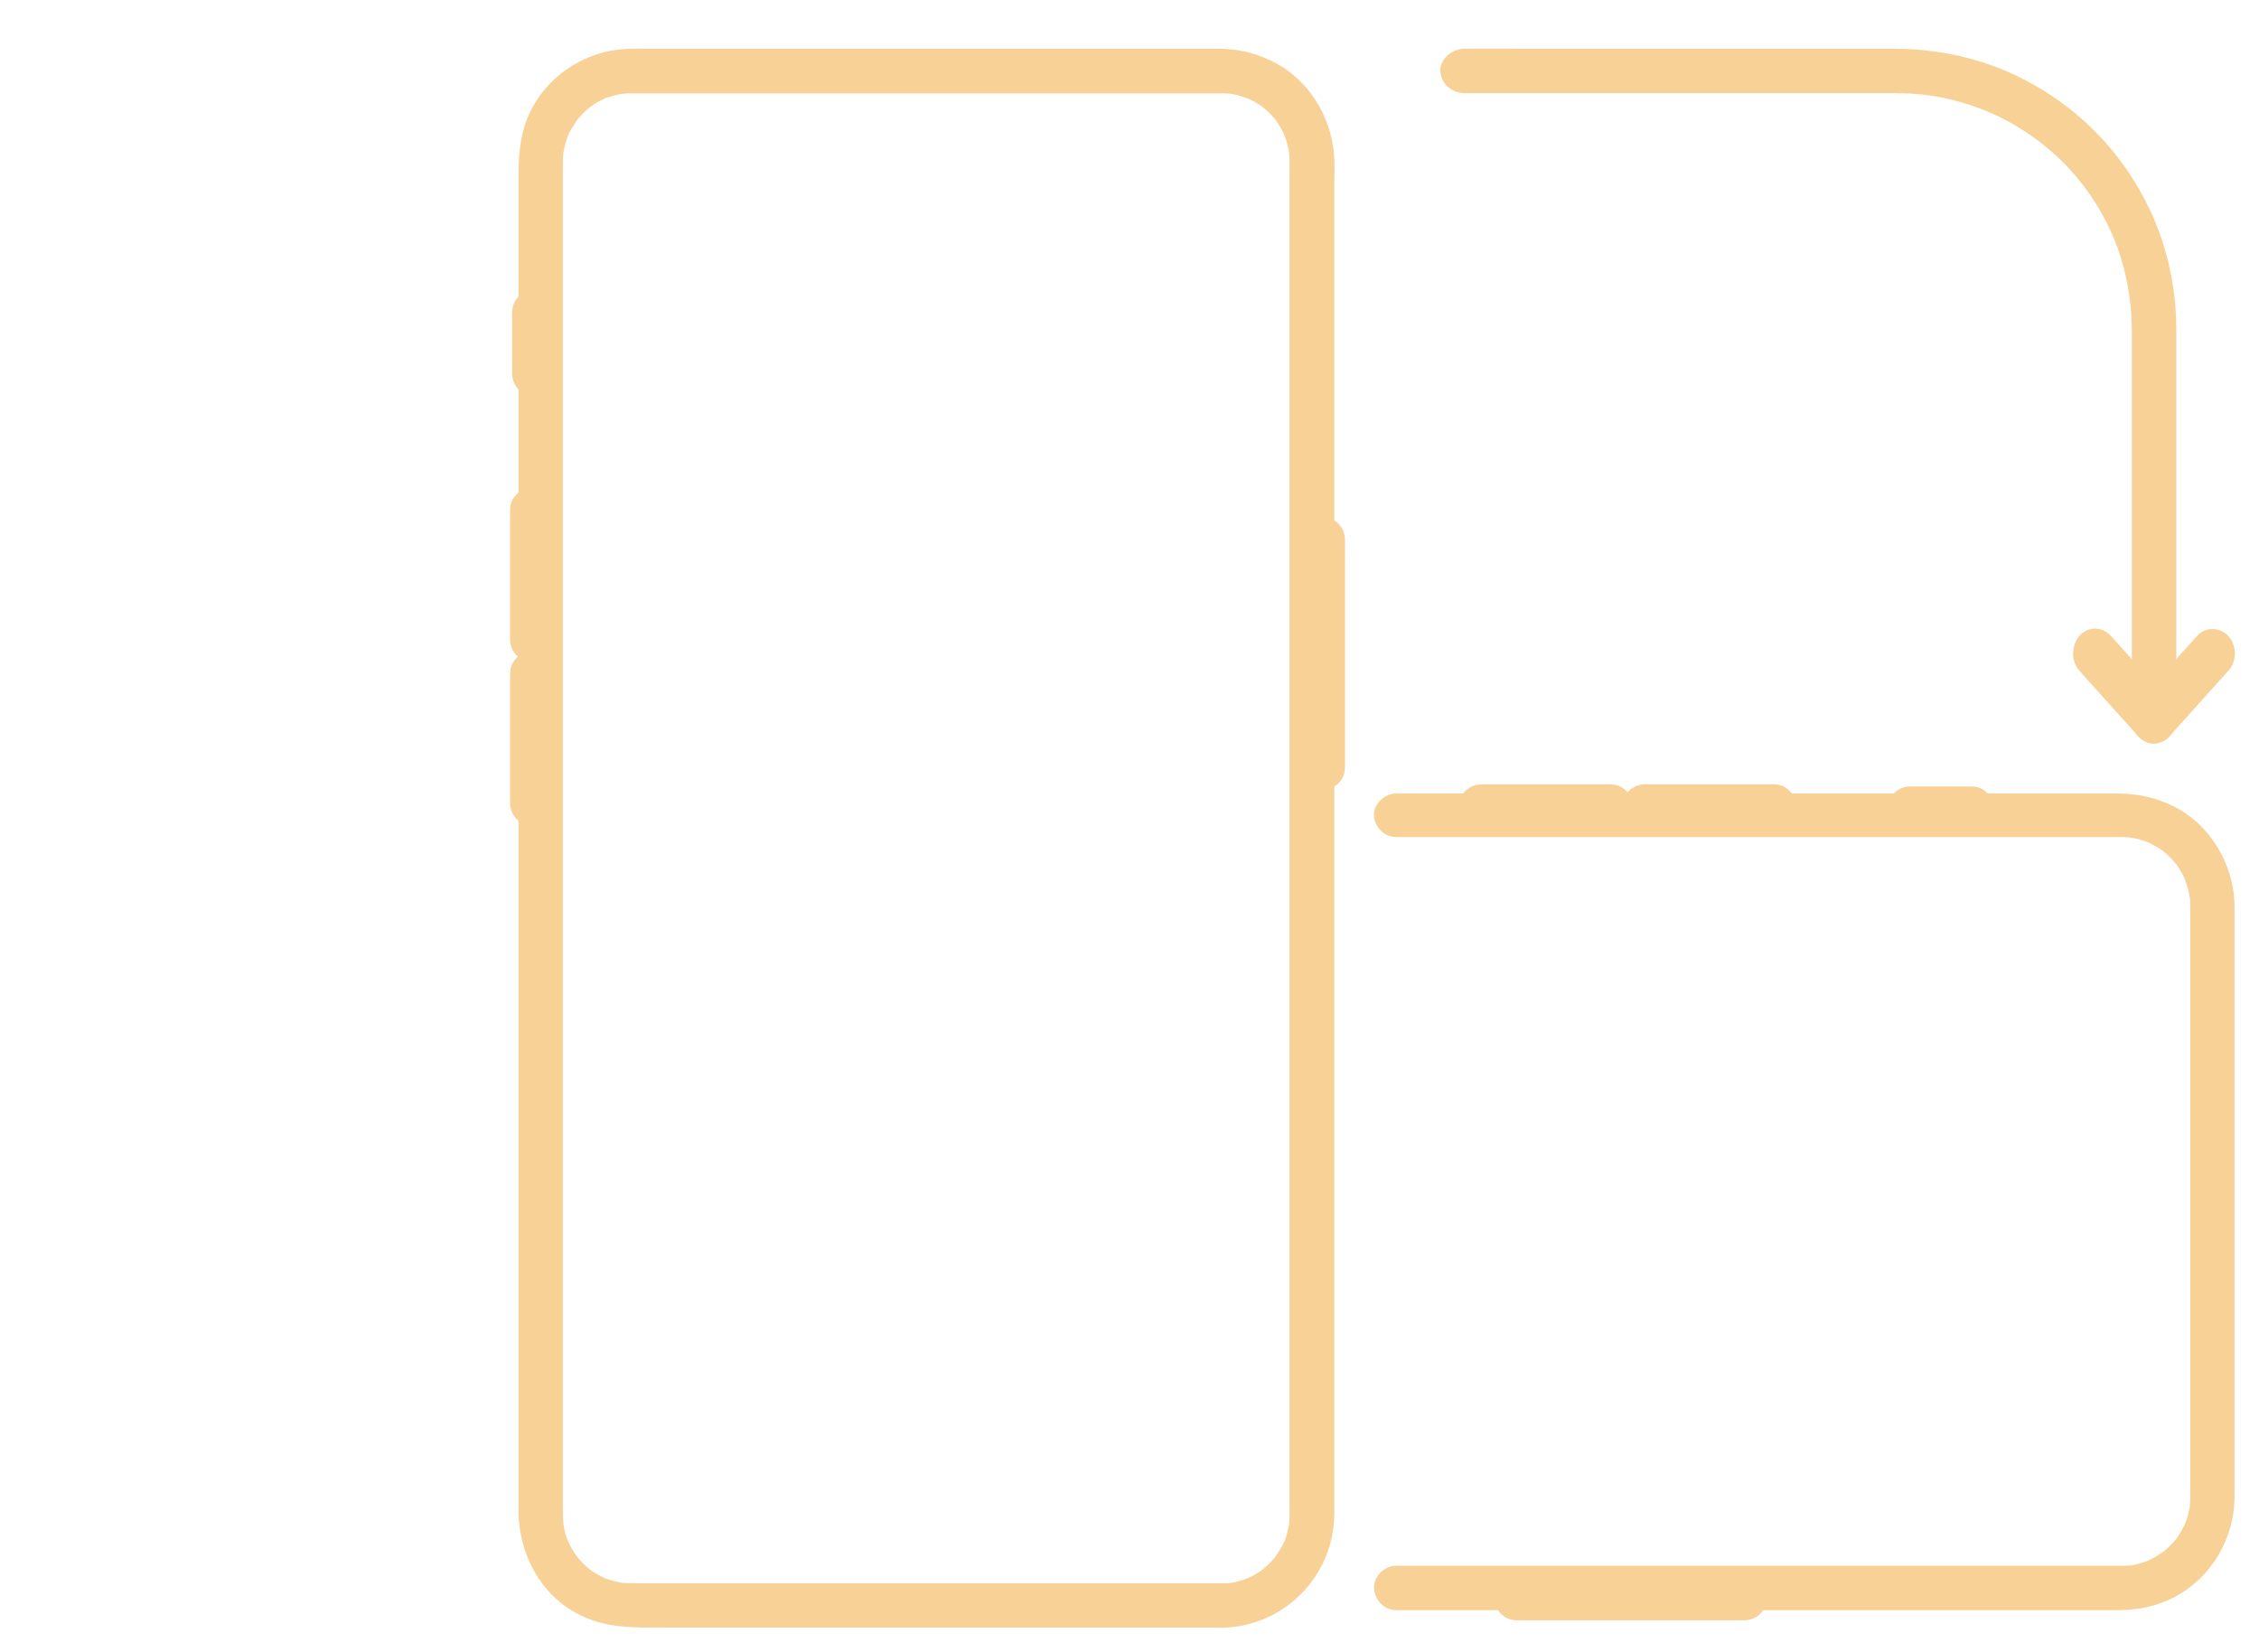 <svg width="93" height="68" viewBox="0 0 93 68" fill="none" xmlns="http://www.w3.org/2000/svg">
<path d="M50.284 65.173C48.063 65.173 45.85 65.173 43.629 65.173C39.634 65.173 35.646 65.173 31.65 65.173C30.205 65.173 28.768 65.173 27.324 65.173C26.955 65.173 26.594 65.173 26.225 65.173C26.156 65.173 26.079 65.173 26.01 65.173C25.887 65.173 25.764 65.165 25.649 65.157C25.38 65.142 25.81 65.203 25.549 65.142C25.464 65.119 25.38 65.111 25.303 65.088C25.218 65.065 25.142 65.042 25.057 65.019C25.003 65.003 24.95 64.98 24.903 64.965C24.996 65.003 24.988 65.003 24.888 64.957C24.742 64.888 24.596 64.811 24.45 64.719C24.381 64.673 24.312 64.626 24.25 64.58C24.404 64.696 24.197 64.534 24.181 64.519C24.058 64.411 23.943 64.296 23.835 64.173C23.82 64.157 23.659 63.942 23.774 64.103C23.712 64.011 23.651 63.926 23.59 63.826C23.282 63.326 23.182 62.911 23.175 62.349C23.175 62.265 23.175 62.18 23.175 62.096C23.175 61.511 23.175 60.926 23.175 60.334C23.175 57.811 23.175 55.288 23.175 52.765C23.175 49.065 23.175 45.357 23.175 41.657C23.175 37.526 23.175 33.388 23.175 29.257C23.175 25.442 23.175 21.619 23.175 17.803C23.175 15.05 23.175 12.288 23.175 9.534C23.175 8.788 23.175 8.042 23.175 7.296C23.175 7.119 23.175 6.942 23.175 6.765C23.175 6.734 23.175 6.703 23.175 6.673C23.175 6.55 23.182 6.434 23.19 6.319C23.205 6.05 23.144 6.48 23.205 6.219C23.228 6.134 23.236 6.05 23.259 5.973C23.274 5.919 23.29 5.865 23.305 5.811C23.313 5.78 23.436 5.457 23.359 5.634C23.42 5.48 23.505 5.334 23.59 5.196C23.636 5.126 23.682 5.057 23.728 4.988C23.866 4.773 23.613 5.103 23.782 4.911C23.889 4.788 23.997 4.665 24.12 4.557C24.181 4.503 24.243 4.45 24.304 4.396C24.158 4.511 24.427 4.319 24.45 4.296C24.588 4.203 24.734 4.134 24.888 4.057C25.119 3.942 24.727 4.096 24.98 4.026C25.057 4.003 25.142 3.973 25.218 3.95C25.303 3.926 25.38 3.903 25.464 3.888C25.487 3.88 25.764 3.842 25.557 3.865C25.703 3.85 25.849 3.842 25.995 3.842C26.179 3.842 26.356 3.842 26.54 3.842C27.731 3.842 28.915 3.842 30.105 3.842C34.024 3.842 37.951 3.842 41.87 3.842C44.605 3.842 47.348 3.842 50.084 3.842C50.145 3.842 50.215 3.842 50.276 3.842C50.422 3.842 50.576 3.85 50.722 3.865C50.522 3.842 50.798 3.88 50.814 3.888C50.898 3.903 50.975 3.926 51.06 3.95C51.144 3.973 51.221 4.003 51.298 4.026C51.398 4.065 51.406 4.065 51.313 4.026C51.367 4.05 51.413 4.073 51.467 4.096C51.613 4.165 51.759 4.25 51.897 4.342C51.913 4.35 52.128 4.511 51.974 4.396C52.036 4.45 52.097 4.503 52.158 4.557C52.282 4.665 52.389 4.788 52.497 4.911C52.666 5.103 52.412 4.773 52.55 4.988C52.612 5.08 52.673 5.173 52.727 5.265C52.766 5.334 52.804 5.411 52.842 5.48C52.85 5.503 52.95 5.75 52.881 5.565C52.942 5.726 52.988 5.88 53.027 6.05C53.05 6.134 53.065 6.219 53.073 6.303C53.042 6.103 53.081 6.38 53.081 6.403C53.088 6.488 53.088 6.58 53.088 6.665C53.088 6.988 53.088 7.303 53.088 7.626C53.088 9.75 53.088 11.88 53.088 14.003C53.088 17.488 53.088 20.973 53.088 24.457C53.088 28.557 53.088 32.65 53.088 36.749C53.088 40.711 53.088 44.68 53.088 48.642C53.088 51.726 53.088 54.811 53.088 57.888C53.088 59.342 53.088 60.803 53.088 62.257C53.088 62.288 53.088 62.319 53.088 62.349C53.088 62.473 53.081 62.588 53.073 62.703C53.058 62.973 53.119 62.542 53.058 62.803C53.035 62.888 53.027 62.973 53.004 63.05C52.981 63.134 52.958 63.211 52.935 63.296C52.927 63.311 52.835 63.573 52.904 63.388C52.842 63.542 52.758 63.688 52.673 63.826C52.627 63.896 52.581 63.965 52.535 64.034C52.397 64.249 52.65 63.919 52.481 64.111C52.374 64.234 52.266 64.357 52.143 64.465C52.082 64.519 52.02 64.573 51.959 64.626C52.112 64.503 51.897 64.665 51.882 64.68C51.744 64.773 51.598 64.857 51.452 64.926C51.429 64.934 51.183 65.034 51.367 64.965C51.29 64.996 51.213 65.019 51.129 65.049C50.968 65.103 50.798 65.134 50.637 65.165C50.837 65.134 50.56 65.173 50.537 65.173C50.453 65.173 50.368 65.173 50.284 65.173C49.792 65.18 49.369 65.588 49.369 66.088C49.369 66.58 49.784 67.003 50.284 67.003C52.858 66.973 54.925 64.873 54.932 62.296C54.932 61.849 54.932 61.411 54.932 60.965C54.932 60.003 54.932 59.042 54.932 58.088C54.932 56.703 54.932 55.311 54.932 53.926C54.932 52.219 54.932 50.511 54.932 48.811C54.932 46.865 54.932 44.926 54.932 42.98C54.932 40.919 54.932 38.849 54.932 36.788C54.932 34.68 54.932 32.565 54.932 30.457C54.932 28.419 54.932 26.38 54.932 24.342C54.932 22.457 54.932 20.565 54.932 18.68C54.932 17.057 54.932 15.434 54.932 13.811C54.932 12.534 54.932 11.257 54.932 9.98C54.932 9.157 54.932 8.334 54.932 7.511C54.932 7.119 54.956 6.719 54.917 6.326C54.771 4.719 53.826 3.219 52.351 2.511C51.636 2.157 50.891 2.003 50.107 2.003C49.139 2.003 48.178 2.003 47.21 2.003C45.427 2.003 43.645 2.003 41.862 2.003C39.787 2.003 37.705 2.003 35.63 2.003C33.748 2.003 31.865 2.003 29.975 2.003C28.807 2.003 27.639 2.003 26.471 2.003C26.248 2.003 26.033 1.996 25.81 2.011C24.212 2.08 22.706 2.988 21.93 4.403C21.446 5.28 21.346 6.219 21.346 7.188C21.346 7.911 21.346 8.642 21.346 9.365C21.346 10.557 21.346 11.749 21.346 12.934C21.346 14.503 21.346 16.073 21.346 17.642C21.346 19.48 21.346 21.311 21.346 23.149C21.346 25.173 21.346 27.196 21.346 29.219C21.346 31.311 21.346 33.411 21.346 35.503C21.346 37.58 21.346 39.665 21.346 41.742C21.346 43.719 21.346 45.696 21.346 47.673C21.346 49.434 21.346 51.188 21.346 52.95C21.346 54.411 21.346 55.873 21.346 57.334C21.346 58.388 21.346 59.434 21.346 60.488C21.346 61.042 21.346 61.596 21.346 62.157C21.346 64.003 22.306 65.788 24.043 66.557C25.103 67.026 26.156 66.996 27.278 66.996C28.722 66.996 30.175 66.996 31.619 66.996C33.625 66.996 35.63 66.996 37.636 66.996C39.672 66.996 41.708 66.996 43.745 66.996C45.32 66.996 46.903 66.996 48.478 66.996C49.077 66.996 49.684 66.996 50.284 66.996C50.775 66.996 51.198 66.573 51.198 66.08C51.19 65.596 50.775 65.173 50.284 65.173Z" fill="#F8D196"/>
<path d="M53.542 22.203C53.542 22.519 53.542 22.826 53.542 23.142C53.542 23.888 53.542 24.642 53.542 25.388C53.542 26.288 53.542 27.196 53.542 28.096C53.542 28.88 53.542 29.665 53.542 30.45C53.542 30.826 53.534 31.211 53.542 31.588C53.542 31.596 53.542 31.596 53.542 31.603C53.542 31.834 53.642 32.08 53.811 32.249C53.972 32.411 54.225 32.526 54.456 32.519C54.948 32.496 55.37 32.119 55.37 31.603C55.37 31.288 55.37 30.98 55.37 30.665C55.37 29.919 55.37 29.165 55.37 28.419C55.37 27.519 55.37 26.611 55.37 25.711C55.37 24.926 55.37 24.142 55.37 23.357C55.37 22.98 55.378 22.596 55.37 22.219C55.37 22.211 55.37 22.211 55.37 22.203C55.37 21.973 55.271 21.726 55.102 21.557C54.94 21.396 54.687 21.28 54.456 21.288C53.957 21.311 53.542 21.688 53.542 22.203Z" fill="#F8D196"/>
<path d="M21 20.988C21 21.588 21 22.196 21 22.796C21 23.757 21 24.719 21 25.68C21 25.896 21 26.119 21 26.334C21 26.565 21.1 26.811 21.269 26.98C21.43 27.142 21.684 27.257 21.914 27.25C22.406 27.227 22.829 26.849 22.829 26.334C22.829 25.734 22.829 25.127 22.829 24.526C22.829 23.565 22.829 22.603 22.829 21.642C22.829 21.427 22.829 21.203 22.829 20.988C22.829 20.757 22.729 20.511 22.56 20.342C22.398 20.18 22.145 20.065 21.914 20.073C21.415 20.096 21 20.473 21 20.988Z" fill="#F8D196"/>
<path d="M21.084 12.842C21.084 13.58 21.084 14.326 21.084 15.065C21.084 15.172 21.084 15.28 21.084 15.388C21.084 15.619 21.184 15.865 21.354 16.034C21.515 16.196 21.768 16.311 21.999 16.303C22.491 16.28 22.913 15.903 22.913 15.388C22.913 14.649 22.913 13.903 22.913 13.165C22.913 13.057 22.913 12.95 22.913 12.842C22.913 12.611 22.813 12.365 22.644 12.196C22.483 12.034 22.229 11.919 21.999 11.926C21.507 11.95 21.084 12.334 21.084 12.842Z" fill="#F8D196"/>
<path d="M21 27.719C21 28.319 21 28.926 21 29.526C21 30.488 21 31.45 21 32.411C21 32.626 21 32.849 21 33.065C21 33.296 21.1 33.542 21.269 33.711C21.43 33.873 21.684 33.988 21.914 33.98C22.406 33.957 22.829 33.58 22.829 33.065C22.829 32.465 22.829 31.857 22.829 31.257C22.829 30.296 22.829 29.334 22.829 28.373C22.829 28.157 22.829 27.934 22.829 27.719C22.829 27.488 22.729 27.242 22.56 27.073C22.398 26.911 22.145 26.796 21.914 26.803C21.415 26.834 21 27.211 21 27.719Z" fill="#F8D196"/>
<path d="M57.491 34.457C58.075 34.457 58.651 34.457 59.236 34.457C60.718 34.457 62.202 34.457 63.684 34.457C65.705 34.457 67.726 34.457 69.747 34.457C71.914 34.457 74.081 34.457 76.248 34.457C78.2 34.457 80.159 34.457 82.111 34.457C83.455 34.457 84.808 34.457 86.153 34.457C86.491 34.457 86.821 34.457 87.159 34.457C87.221 34.457 87.282 34.457 87.344 34.457C87.505 34.457 87.659 34.473 87.82 34.488C87.49 34.465 87.805 34.488 87.897 34.511C87.989 34.527 88.073 34.55 88.158 34.58C88.243 34.603 88.327 34.634 88.412 34.665C88.442 34.673 88.465 34.688 88.496 34.696C88.642 34.75 88.266 34.588 88.481 34.696C88.642 34.773 88.796 34.857 88.942 34.957C89.019 35.004 89.088 35.057 89.157 35.111C88.888 34.927 89.18 35.134 89.242 35.196C89.364 35.311 89.48 35.434 89.587 35.565C89.633 35.619 89.695 35.719 89.541 35.504C89.564 35.542 89.595 35.573 89.618 35.611C89.679 35.696 89.733 35.78 89.787 35.873C89.833 35.95 89.871 36.027 89.91 36.103C89.933 36.142 89.948 36.18 89.964 36.227C90.041 36.38 89.879 36.011 89.941 36.173C90.01 36.357 90.071 36.542 90.11 36.734C90.125 36.819 90.141 36.896 90.156 36.98C90.179 37.103 90.125 36.727 90.148 36.896C90.156 36.942 90.156 36.988 90.163 37.034C90.171 37.127 90.171 37.227 90.171 37.319C90.171 37.534 90.171 37.742 90.171 37.957C90.171 39.257 90.171 40.565 90.171 41.865C90.171 43.88 90.171 45.896 90.171 47.911C90.171 50.05 90.171 52.196 90.171 54.334C90.171 56.05 90.171 57.757 90.171 59.473C90.171 60.188 90.171 60.911 90.171 61.627C90.171 61.765 90.163 61.904 90.148 62.05C90.133 62.196 90.163 61.942 90.163 61.942C90.163 61.98 90.148 62.034 90.141 62.08C90.117 62.188 90.094 62.288 90.071 62.388C90.048 62.473 90.017 62.557 89.987 62.642C89.971 62.68 89.956 62.727 89.941 62.765C89.879 62.927 90.041 62.557 89.964 62.711C89.879 62.888 89.795 63.05 89.687 63.211C89.641 63.288 89.587 63.357 89.533 63.427C89.71 63.173 89.564 63.388 89.51 63.442C89.387 63.588 89.249 63.719 89.103 63.842C89.049 63.888 88.919 63.973 89.149 63.811C89.111 63.834 89.08 63.865 89.042 63.888C88.972 63.942 88.896 63.988 88.819 64.034C88.742 64.08 88.665 64.127 88.588 64.165C88.55 64.188 88.511 64.204 88.465 64.227C88.25 64.327 88.627 64.165 88.481 64.227C88.327 64.288 88.173 64.334 88.012 64.38C87.927 64.403 87.835 64.419 87.743 64.434C87.674 64.45 87.513 64.45 87.805 64.427C87.743 64.434 87.682 64.442 87.62 64.442C87.52 64.45 87.42 64.45 87.32 64.45C87.251 64.45 87.182 64.45 87.121 64.45C86.183 64.45 85.254 64.45 84.316 64.45C82.61 64.45 80.904 64.45 79.198 64.45C77.093 64.45 74.988 64.45 72.882 64.45C70.738 64.45 68.595 64.45 66.451 64.45C64.668 64.45 62.885 64.45 61.103 64.45C60.035 64.45 58.974 64.45 57.906 64.45C57.768 64.45 57.622 64.45 57.484 64.45C57.007 64.45 56.554 64.873 56.569 65.365C56.592 65.857 56.969 66.28 57.484 66.28C58.068 66.28 58.659 66.28 59.243 66.28C60.749 66.28 62.255 66.28 63.761 66.28C65.79 66.28 67.819 66.28 69.839 66.28C72.029 66.28 74.212 66.28 76.401 66.28C78.346 66.28 80.29 66.28 82.234 66.28C83.571 66.28 84.908 66.28 86.245 66.28C86.56 66.28 86.875 66.28 87.19 66.28C88.027 66.28 88.842 66.111 89.587 65.704C91.063 64.903 91.985 63.296 91.992 61.627C91.992 61.427 91.992 61.227 91.992 61.027C91.992 59.719 91.992 58.419 91.992 57.111C91.992 55.096 91.992 53.08 91.992 51.073C91.992 48.911 91.992 46.75 91.992 44.58C91.992 42.865 91.992 41.15 91.992 39.434C91.992 38.727 91.992 38.027 91.992 37.319C91.985 35.596 90.993 33.919 89.434 33.165C88.719 32.819 87.966 32.665 87.174 32.665C86.275 32.665 85.376 32.665 84.47 32.665C82.764 32.665 81.058 32.665 79.352 32.665C77.239 32.665 75.126 32.665 73.013 32.665C70.854 32.665 68.702 32.665 66.543 32.665C64.737 32.665 62.931 32.665 61.118 32.665C60.05 32.665 58.974 32.665 57.906 32.665C57.76 32.665 57.614 32.665 57.476 32.665C56.999 32.665 56.546 33.088 56.562 33.58C56.6 34.042 56.976 34.457 57.491 34.457Z" fill="#F8D196"/>
<path d="M71.822 64.865C71.507 64.865 71.199 64.865 70.884 64.865C70.139 64.865 69.386 64.865 68.641 64.865C67.742 64.865 66.835 64.865 65.936 64.865C65.152 64.865 64.368 64.865 63.585 64.865C63.208 64.865 62.824 64.857 62.447 64.865C62.44 64.865 62.44 64.865 62.432 64.865C62.202 64.865 61.956 64.965 61.787 65.134C61.625 65.296 61.51 65.55 61.518 65.78C61.541 66.273 61.917 66.696 62.432 66.696C62.747 66.696 63.054 66.696 63.37 66.696C64.115 66.696 64.868 66.696 65.613 66.696C66.512 66.696 67.419 66.696 68.318 66.696C69.102 66.696 69.885 66.696 70.669 66.696C71.046 66.696 71.43 66.703 71.806 66.696C71.814 66.696 71.814 66.696 71.822 66.696C72.052 66.696 72.298 66.596 72.467 66.427C72.629 66.265 72.744 66.011 72.736 65.78C72.713 65.28 72.337 64.865 71.822 64.865Z" fill="#F8D196"/>
<path d="M73.044 32.288C72.444 32.288 71.837 32.288 71.238 32.288C70.277 32.288 69.317 32.288 68.356 32.288C68.141 32.288 67.918 32.288 67.703 32.288C67.473 32.288 67.227 32.388 67.058 32.557C66.897 32.719 66.781 32.973 66.789 33.203C66.812 33.696 67.188 34.119 67.703 34.119C68.303 34.119 68.91 34.119 69.509 34.119C70.469 34.119 71.43 34.119 72.391 34.119C72.606 34.119 72.829 34.119 73.044 34.119C73.274 34.119 73.52 34.019 73.689 33.85C73.85 33.688 73.966 33.434 73.958 33.203C73.927 32.703 73.551 32.288 73.044 32.288Z" fill="#F8D196"/>
<path d="M81.173 32.373C80.436 32.373 79.69 32.373 78.953 32.373C78.845 32.373 78.737 32.373 78.63 32.373C78.399 32.373 78.153 32.473 77.984 32.642C77.823 32.803 77.708 33.057 77.716 33.288C77.739 33.78 78.115 34.203 78.63 34.203C79.368 34.203 80.113 34.203 80.851 34.203C80.958 34.203 81.066 34.203 81.173 34.203C81.404 34.203 81.65 34.103 81.819 33.934C81.98 33.773 82.095 33.519 82.088 33.288C82.065 32.796 81.688 32.373 81.173 32.373Z" fill="#F8D196"/>
<path d="M66.312 32.288C65.713 32.288 65.106 32.288 64.507 32.288C63.546 32.288 62.586 32.288 61.625 32.288C61.41 32.288 61.187 32.288 60.972 32.288C60.742 32.288 60.496 32.388 60.327 32.557C60.165 32.719 60.05 32.973 60.058 33.203C60.081 33.696 60.457 34.119 60.972 34.119C61.572 34.119 62.178 34.119 62.778 34.119C63.738 34.119 64.699 34.119 65.659 34.119C65.874 34.119 66.097 34.119 66.312 34.119C66.543 34.119 66.789 34.019 66.958 33.85C67.119 33.688 67.234 33.434 67.227 33.203C67.204 32.703 66.827 32.288 66.312 32.288Z" fill="#F8D196"/>
<path d="M60.304 3.834H61.664H65.329H70.761H77.393H77.846H78.069L78.276 3.842C78.553 3.842 78.83 3.865 79.099 3.888C79.644 3.942 80.19 4.05 80.72 4.203C81.25 4.357 81.765 4.55 82.264 4.788C82.764 5.027 83.233 5.311 83.686 5.627C84.6 6.28 85.4 7.08 86.037 8.003C86.675 8.927 87.159 9.957 87.436 11.042C87.566 11.542 87.659 12.057 87.712 12.573L87.743 12.965C87.751 13.096 87.751 13.226 87.758 13.357L87.766 13.557V13.773V14.196V17.603V23.388V27.542C87.766 28.196 87.758 28.85 87.766 29.503V29.588C87.766 30.119 88.189 30.627 88.68 30.603C89.172 30.58 89.595 30.157 89.595 29.588V28.227V24.557V19.119V15.803V14.142V13.726V13.519L89.587 13.296C89.579 13.15 89.587 12.996 89.572 12.85L89.541 12.403C89.41 11.103 89.065 9.811 88.504 8.627C87.943 7.442 87.182 6.35 86.26 5.419C85.323 4.473 84.224 3.696 83.017 3.119C81.819 2.542 80.512 2.196 79.183 2.065L78.722 2.026C78.568 2.019 78.415 2.019 78.261 2.011C78.092 2.003 77.954 2.003 77.815 2.003H77.393H75.687H72.283H66.504H62.355C61.702 2.003 61.049 1.996 60.396 2.003H60.311C59.781 2.003 59.274 2.426 59.297 2.919C59.312 3.411 59.735 3.834 60.304 3.834Z" fill="#F8D196"/>
<path d="M89.318 28.865L87.198 26.503L86.898 26.173C86.729 25.988 86.491 25.873 86.252 25.873C86.03 25.873 85.761 25.98 85.607 26.173C85.276 26.58 85.246 27.203 85.607 27.611L87.728 29.973L88.027 30.303C88.196 30.488 88.435 30.603 88.673 30.603C88.896 30.603 89.165 30.496 89.318 30.303C89.649 29.896 89.679 29.265 89.318 28.865Z" fill="#F8D196"/>
<path d="M89.318 30.303L91.439 27.942L91.739 27.611C91.908 27.427 92.008 27.157 92.008 26.896C92.008 26.649 91.908 26.349 91.739 26.18C91.378 25.811 90.809 25.78 90.448 26.18L88.327 28.542L88.027 28.873C87.858 29.057 87.758 29.326 87.758 29.588C87.758 29.834 87.858 30.134 88.027 30.303C88.388 30.673 88.957 30.703 89.318 30.303Z" fill="#F8D196"/>
</svg>

